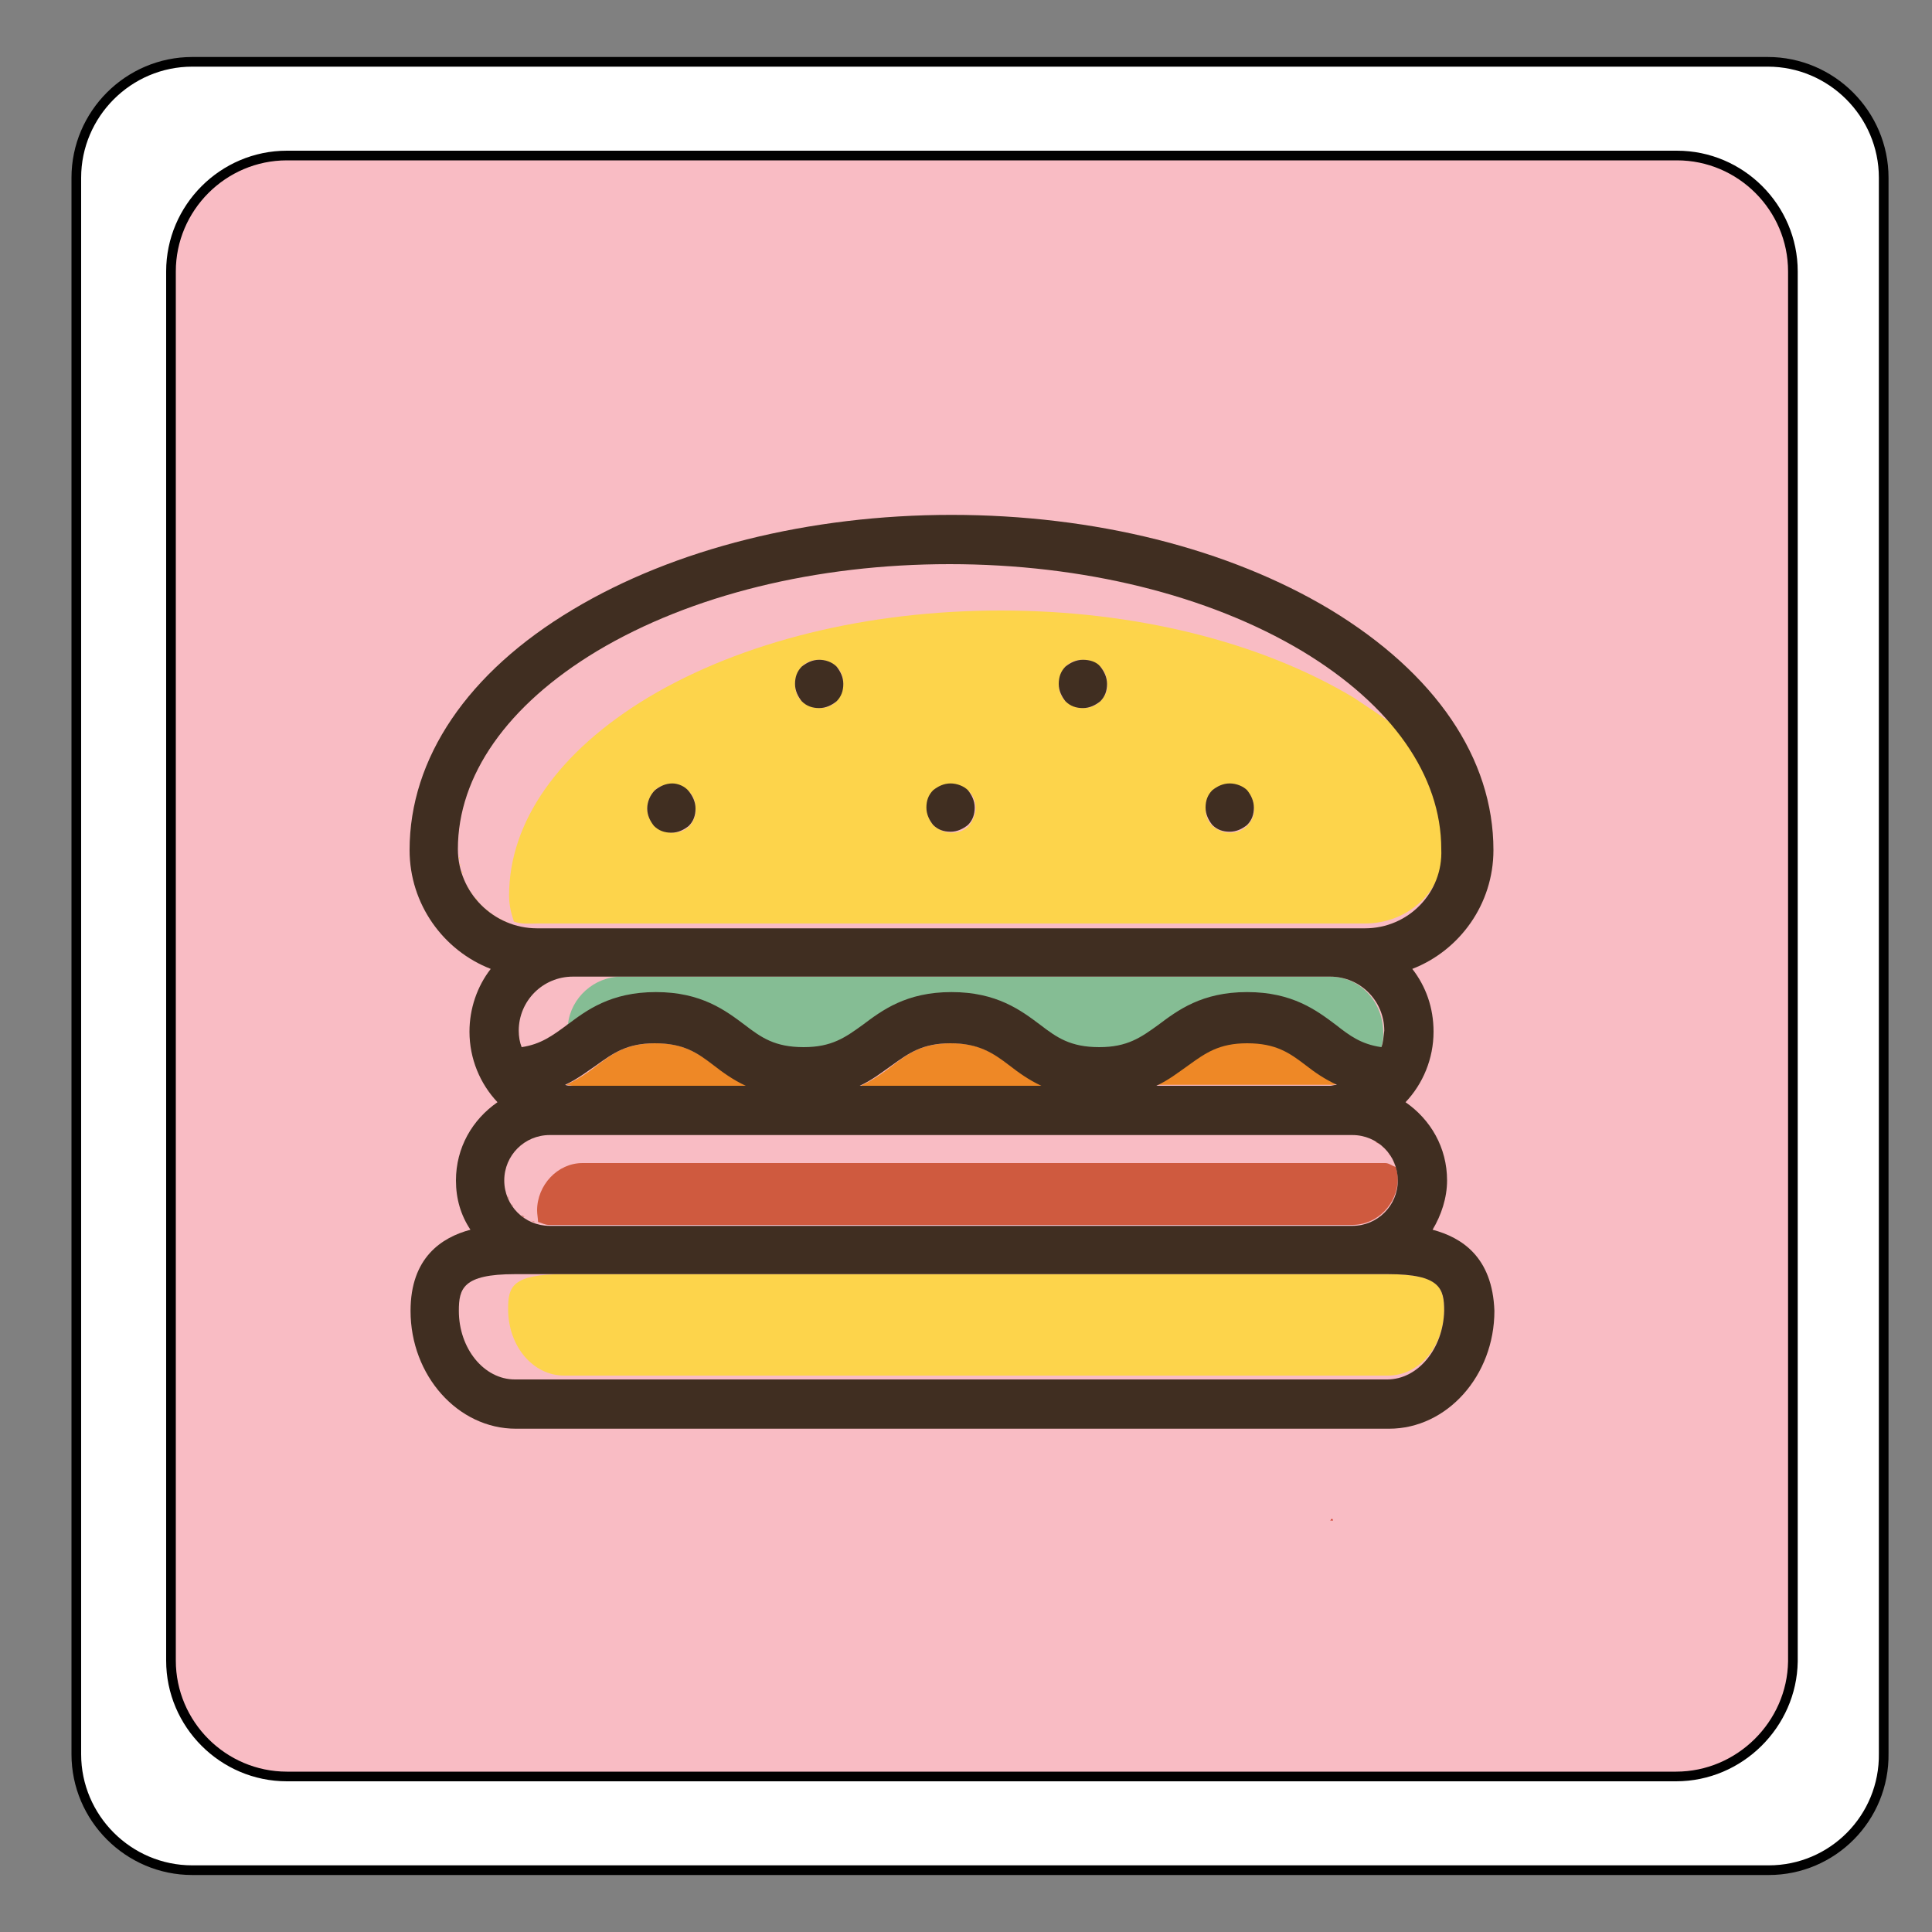 <?xml version="1.0" encoding="utf-8"?>
<!-- Generator: Adobe Illustrator 22.0.1, SVG Export Plug-In . SVG Version: 6.00 Build 0)  -->
<svg version="1.1" id="Calque_1" xmlns="http://www.w3.org/2000/svg" xmlns:xlink="http://www.w3.org/1999/xlink" x="0px" y="0px"
	 viewBox="0 0 200 200" style="enable-background:new 0 0 200 200;" xml:space="preserve">
<rect x="0" y="0" width="200" height="200" fill="#808080" stroke="none"/>
<style type="text/css">
	.st0{fill:#F9BCC4;}
	.st1{fill:#FFFFFF;}
	.st2{fill:none;stroke:#000000;stroke-miterlimit:10;}
	.st3{fill:#CE3927;}
	.st4{fill:#EE8826;}
	.st5{fill:#85BD94;}
	.st6{fill:#CF5A3F;}
	.st7{fill:#FDD44B;}
	.st8{fill:#402E21;}
</style>
<g id="XMLID_1_">
	<g>
		<path class="st0" d="M29.7,183.9c-6.6,0-12-5.4-12-12V28.1c0-6.6,5.4-12,12-12h143.9c6.6,0,12,5.4,12,12v143.9c0,6.6-5.4,12-12,12
			H29.7z"/>
		<path class="st1" d="M7.9,18.4c0-6.6,5.4-12,12-12h163.1c6.6,0,12,5.4,12,12v163.1c0,6.6-5.4,12-12,12H19.9c-6.6,0-12-5.4-12-12
			V18.4z M17.7,171.9c0,6.6,5.4,12,12,12h143.9c6.6,0,12-5.4,12-12V28.1c0-6.6-5.4-12-12-12H29.7c-6.6,0-12,5.4-12,12V171.9z"/>
	</g>
	<g>
		<path class="st2" d="M173.5,183.9H29.7c-6.6,0-12-5.4-12-12V28.1c0-6.6,5.4-12,12-12h143.9c6.6,0,12,5.4,12,12v143.9
			C185.5,178.5,180.1,183.9,173.5,183.9z"/>
		<path class="st2" d="M183.1,193.6H19.9c-6.6,0-12-5.4-12-12V18.4c0-6.6,5.4-12,12-12h163.1c6.6,0,12,5.4,12,12v163.1
			C195.1,188.2,189.7,193.6,183.1,193.6z"/>
	</g>
</g>
<polygon class="st3" points="138,157.4 137.9,157.2 137.7,157.4 "/>
<g>
	<path class="st4" d="M74,110.3c-1.8-1.3-3.2-2.3-6.1-2.3c-3,0-4.4,1-6.1,2.3c-0.9,0.7-1.9,1.4-3.2,2c0.2,0,0.5,0.1,0.7,0.1h18
		C75.9,111.7,74.9,111,74,110.3z"/>
	<path class="st4" d="M104.6,110.3c-1.8-1.3-3.2-2.3-6.1-2.3c-3,0-4.4,1-6.1,2.3c-0.9,0.7-2,1.5-3.3,2.1h18.8
		C106.6,111.7,105.5,111,104.6,110.3z"/>
	<path class="st4" d="M129.1,107.9c-3,0-4.4,1-6.1,2.3c-0.9,0.7-2,1.5-3.3,2.1h18c0.2,0,0.5,0,0.7-0.1c-1.3-0.6-2.3-1.4-3.2-2
		C133.5,109,132.1,107.9,129.1,107.9z"/>
	<path class="st5" d="M137.7,101.1H64.3c-2.8,0-5.2,2.2-5.5,4.9c-0.1,0-0.1,0.1-0.2,0.2c2-1.5,4.5-3.3,9.2-3.3
		c4.7,0,7.2,1.9,9.2,3.4c1.8,1.3,3.2,2.4,6.1,2.4c3,0,4.4-1,6.1-2.3c2-1.5,4.5-3.4,9.2-3.4c4.7,0,7.2,1.9,9.2,3.4
		c1.8,1.3,3.2,2.3,6.1,2.3c3,0,4.4-1,6.1-2.3c2-1.5,4.5-3.4,9.2-3.4c4.7,0,7.2,1.9,9.2,3.4c1.5,1.1,2.7,2,4.7,2.3
		c0.2-0.5,0.3-1.2,0.3-1.7C143.2,103.6,140.7,101.1,137.7,101.1z"/>
	<g>
		<path class="st6" d="M141.7,117.8c0.1,0,0.2,0.1,0.3,0.1C141.9,117.9,141.8,117.8,141.7,117.8z"/>
		<path class="st6" d="M142.4,118.2c0.1,0.1,0.2,0.1,0.3,0.2C142.7,118.3,142.6,118.2,142.4,118.2z"/>
		<path class="st6" d="M143.7,119.3c0.1,0.1,0.2,0.2,0.2,0.3C143.8,119.5,143.8,119.4,143.7,119.3z"/>
		<path class="st6" d="M144.2,120.1c0.1,0.2,0.1,0.3,0.2,0.5C144.4,120.5,144.3,120.3,144.2,120.1z"/>
		<path class="st6" d="M140.9,117.5c0.1,0,0.2,0,0.3,0.1C141.1,117.6,141,117.6,140.9,117.5z"/>
		<path class="st6" d="M143.4,118.9c-0.1-0.1-0.2-0.2-0.3-0.3C143.2,118.8,143.3,118.8,143.4,118.9z"/>
		<path class="st6" d="M52.4,123.3c0-0.1-0.1-0.2-0.1-0.3C52.3,123.1,52.4,123.2,52.4,123.3z"/>
		<path class="st6" d="M55.4,126.5c-0.2-0.1-0.4-0.1-0.5-0.2C55.1,126.4,55.2,126.5,55.4,126.5z"/>
		<path class="st6" d="M54.3,126c-0.1-0.1-0.2-0.2-0.3-0.2C54.1,125.9,54.2,126,54.3,126z"/>
		<path class="st6" d="M144.5,120.8c-0.4-0.1-0.7-0.4-1.1-0.4H60.3c-2.6,0-4.7,2.3-4.7,4.9c0,0.4,0.1,0.9,0.1,1.2
			c0.4,0.1,0.7,0.3,1.1,0.3H140c2.6,0,4.7-2.2,4.7-4.8C144.7,121.6,144.6,121.1,144.5,120.8z"/>
		<path class="st6" d="M53.4,125.2c0.1,0.1,0.2,0.2,0.3,0.3C53.6,125.4,53.5,125.3,53.4,125.2z"/>
		<path class="st6" d="M52.7,124.1c0-0.1-0.1-0.2-0.1-0.3C52.6,123.9,52.6,124,52.7,124.1z"/>
		<path class="st6" d="M53.1,124.9c-0.1-0.1-0.1-0.2-0.2-0.3C53,124.7,53.1,124.8,53.1,124.9z"/>
	</g>
	<path class="st7" d="M143.6,131.9H58.4c-5.4,0-5.8,1.3-5.8,3.6c0,3.9,2.6,6.9,5.8,6.9h85.3c3.2,0,5.8-3,5.8-6.9
		C149.4,133.2,149,131.9,143.6,131.9z"/>
	<g>
		<path class="st7" d="M49.8,93.6c0,0.1,0.1,0.1,0.1,0.2C49.8,93.7,49.8,93.6,49.8,93.6z"/>
		<path class="st7" d="M136.5,68.4c0.2,0.1,0.3,0.2,0.5,0.3C136.9,68.6,136.7,68.5,136.5,68.4z"/>
		<path class="st7" d="M47.7,89.7c0-0.1,0-0.2-0.1-0.3C47.6,89.5,47.7,89.6,47.7,89.7z"/>
		<path class="st7" d="M47.6,88.9c0-0.1,0-0.2,0-0.2C47.5,88.8,47.5,88.9,47.6,88.9z"/>
		<path class="st7" d="M142.8,73.5c-0.1-0.1-0.2-0.3-0.4-0.4C142.5,73.2,142.7,73.3,142.8,73.5z"/>
		<path class="st7" d="M143.5,74.2c0.2,0.2,0.3,0.3,0.5,0.5C143.8,74.5,143.7,74.4,143.5,74.2z"/>
		<path class="st7" d="M139.4,70.5c0.2,0.1,0.4,0.3,0.5,0.4C139.8,70.8,139.6,70.6,139.4,70.5z"/>
		<path class="st7" d="M47.9,90.4c0-0.1,0-0.2-0.1-0.2C47.8,90.3,47.9,90.4,47.9,90.4z"/>
		<path class="st7" d="M140.8,71.6c0.2,0.1,0.3,0.3,0.5,0.4C141.1,71.9,140.9,71.7,140.8,71.6z"/>
		<path class="st7" d="M138,69.4c0.2,0.1,0.4,0.3,0.6,0.4C138.4,69.7,138.2,69.6,138,69.4z"/>
		<path class="st7" d="M51.2,94.8c-0.1-0.1-0.2-0.1-0.3-0.2C51.1,94.7,51.1,94.7,51.2,94.8z"/>
		<path class="st7" d="M48.1,91.1C48.1,91.1,48.1,91.1,48.1,91.1C48.1,91.1,48.1,91.1,48.1,91.1z"/>
		<path class="st7" d="M52.5,95.5c-0.1,0-0.2-0.1-0.2-0.1C52.3,95.4,52.4,95.4,52.5,95.5z"/>
		<path class="st7" d="M144.3,75.1c-1.3-1-2.7-1.9-4.2-2.9c-9.7-5.8-22.7-9-36.5-9c-13.8,0-26.8,3.2-36.5,9
			c-9.3,5.6-14.4,12.9-14.4,20.5c0,1,0.2,1.8,0.5,2.7c0.8,0.3,1.6,0.2,2.5,0.2h85.6c4.5,0,8.2-3.4,8.2-7.9
			C149.4,83.2,147.6,79.1,144.3,75.1z M71.4,85.5c-0.5,0.5-1.1,0.7-1.8,0.7s-1.3-0.3-1.8-0.7C67.3,85,67,84.3,67,83.7
			c0-0.7,0.3-1.3,0.7-1.8s1.1-0.7,1.8-0.7c0.7,0,1.3,0.3,1.8,0.7c0.5,0.5,0.7,1.1,0.7,1.8C72.1,84.3,71.8,85,71.4,85.5z M86.6,72.6
			c-0.5,0.5-1.1,0.7-1.8,0.7c-0.7,0-1.3-0.3-1.8-0.7c-0.5-0.5-0.7-1.1-0.7-1.8c0-0.7,0.3-1.3,0.7-1.8c0.5-0.5,1.1-0.7,1.8-0.7
			c0.7,0,1.3,0.3,1.8,0.7c0.5,0.5,0.7,1.1,0.7,1.8C87.3,71.5,87,72.1,86.6,72.6z M100.3,85.5c-0.5,0.5-1.1,0.7-1.8,0.7
			c-0.7,0-1.3-0.3-1.8-0.7c-0.5-0.5-0.7-1.1-0.7-1.8c0-0.7,0.3-1.3,0.7-1.8c0.5-0.5,1.1-0.7,1.8-0.7c0.7,0,1.3,0.3,1.8,0.7
			c0.5,0.5,0.7,1.1,0.7,1.8C101,84.3,100.7,85,100.3,85.5z M113.9,72.6c-0.5,0.5-1.1,0.7-1.8,0.7c-0.7,0-1.3-0.3-1.8-0.7
			c-0.5-0.5-0.7-1.1-0.7-1.8c0-0.7,0.3-1.3,0.7-1.8c0.5-0.5,1.1-0.7,1.8-0.7c0.7,0,1.3,0.3,1.8,0.7c0.5,0.5,0.7,1.1,0.7,1.8
			C114.7,71.5,114.4,72.1,113.9,72.6z M129.1,85.5c-0.5,0.5-1.1,0.7-1.8,0.7c-0.7,0-1.3-0.3-1.8-0.7c-0.5-0.5-0.7-1.1-0.7-1.8
			c0-0.7,0.3-1.3,0.7-1.8c0.5-0.5,1.1-0.7,1.8-0.7c0.7,0,1.3,0.3,1.8,0.7c0.5,0.5,0.7,1.1,0.7,1.8C129.9,84.3,129.6,85,129.1,85.5z"
			/>
		<path class="st7" d="M51.9,95.2c-0.1,0-0.2-0.1-0.3-0.2C51.7,95.1,51.8,95.1,51.9,95.2z"/>
		<path class="st7" d="M48.6,92c0-0.1-0.1-0.1-0.1-0.2C48.5,91.8,48.5,91.9,48.6,92z"/>
		<path class="st7" d="M49,92.6c-0.1-0.1-0.1-0.2-0.2-0.2C48.9,92.5,48.9,92.5,49,92.6z"/>
		<path class="st7" d="M50.6,94.4c-0.1-0.1-0.1-0.1-0.2-0.2C50.5,94.2,50.6,94.3,50.6,94.4z"/>
		<path class="st7" d="M49.4,93.2c-0.1-0.1-0.1-0.1-0.2-0.2C49.3,93,49.4,93.1,49.4,93.2z"/>
	</g>
	<path class="st8" d="M69.6,81.1c-0.7,0-1.3,0.3-1.8,0.7C67.3,82.3,67,83,67,83.7c0,0.7,0.3,1.3,0.7,1.8c0.5,0.5,1.1,0.7,1.8,0.7
		s1.3-0.3,1.8-0.7c0.5-0.5,0.7-1.1,0.7-1.8c0-0.7-0.3-1.3-0.7-1.8C70.9,81.4,70.2,81.1,69.6,81.1z"/>
	<path class="st8" d="M98.4,81.1c-0.7,0-1.3,0.3-1.8,0.7c-0.5,0.5-0.7,1.1-0.7,1.8c0,0.7,0.3,1.3,0.7,1.8c0.5,0.5,1.1,0.7,1.8,0.7
		c0.7,0,1.3-0.3,1.8-0.7c0.5-0.5,0.7-1.1,0.7-1.8c0-0.7-0.3-1.3-0.7-1.8C99.8,81.4,99.1,81.1,98.4,81.1z"/>
	<path class="st8" d="M127.3,81.1c-0.7,0-1.3,0.3-1.8,0.7c-0.5,0.5-0.7,1.1-0.7,1.8c0,0.7,0.3,1.3,0.7,1.8c0.5,0.5,1.1,0.7,1.8,0.7
		c0.7,0,1.3-0.3,1.8-0.7c0.5-0.5,0.7-1.1,0.7-1.8c0-0.7-0.3-1.3-0.7-1.8C128.7,81.4,128,81.1,127.3,81.1z"/>
	<path class="st8" d="M84.8,68.3c-0.7,0-1.3,0.3-1.8,0.7c-0.5,0.5-0.7,1.1-0.7,1.8c0,0.7,0.3,1.3,0.7,1.8c0.5,0.5,1.1,0.7,1.8,0.7
		c0.7,0,1.3-0.3,1.8-0.7c0.5-0.5,0.7-1.1,0.7-1.8c0-0.7-0.3-1.3-0.7-1.8C86.1,68.5,85.4,68.3,84.8,68.3z"/>
	<path class="st8" d="M112.1,68.3c-0.7,0-1.3,0.3-1.8,0.7c-0.5,0.5-0.7,1.1-0.7,1.8c0,0.7,0.3,1.3,0.7,1.8c0.5,0.5,1.1,0.7,1.8,0.7
		c0.7,0,1.3-0.3,1.8-0.7c0.5-0.5,0.7-1.1,0.7-1.8c0-0.7-0.3-1.3-0.7-1.8C113.5,68.5,112.8,68.3,112.1,68.3z"/>
	<path class="st8" d="M148.3,127.3c0.9-1.5,1.5-3.3,1.5-5.1c0-3.4-1.7-6.3-4.3-8.1c1.8-1.9,2.9-4.5,2.9-7.3c0-2.5-0.8-4.7-2.2-6.5
		c4.9-1.9,8.4-6.7,8.4-12.3c0-9.5-6-18.3-16.9-24.9c-10.5-6.3-24.4-9.8-39.2-9.8c-14.7,0-28.7,3.5-39.2,9.8
		c-10.9,6.5-16.9,15.4-16.9,24.9c0,5.6,3.5,10.4,8.4,12.3c-1.4,1.8-2.2,4.1-2.2,6.5c0,2.8,1.1,5.4,2.9,7.3c-2.6,1.8-4.3,4.7-4.3,8.1
		c0,1.9,0.5,3.6,1.5,5.1c-3,0.8-6.2,2.9-6.2,8.4c0,6.7,4.9,12.2,10.9,12.2h90.4c6,0,10.9-5.5,10.9-12.2
		C154.5,130.1,151.3,128.1,148.3,127.3z M143.6,142.8H53.3c-3.2,0-5.8-3.2-5.8-7.1c0-2.3,0.4-3.8,5.8-3.8h90.4
		c5.4,0,5.8,1.5,5.8,3.8C149.4,139.6,146.8,142.8,143.6,142.8z M137.7,112.4h-18c1.3-0.6,2.3-1.4,3.3-2.1c1.8-1.3,3.2-2.3,6.1-2.3
		c3,0,4.4,1,6.1,2.3c0.9,0.7,1.9,1.4,3.2,2C138.1,112.3,137.9,112.4,137.7,112.4z M89,112.4c1.3-0.6,2.3-1.4,3.3-2.1
		c1.8-1.3,3.2-2.3,6.1-2.3s4.4,1,6.1,2.3c0.9,0.7,2,1.5,3.3,2.1H89z M59.2,112.4c-0.2,0-0.5,0-0.7-0.1c1.3-0.6,2.3-1.4,3.2-2
		c1.8-1.3,3.2-2.3,6.1-2.3c3,0,4.4,1,6.1,2.3c0.9,0.7,2,1.5,3.3,2.1L59.2,112.4L59.2,112.4z M143,108.4c-2.1-0.3-3.3-1.2-4.7-2.3
		c-2-1.5-4.5-3.4-9.2-3.4c-4.7,0-7.2,1.9-9.2,3.4c-1.8,1.3-3.2,2.3-6.1,2.3c-3,0-4.4-1-6.1-2.3c-2-1.5-4.5-3.4-9.2-3.4
		c-4.7,0-7.2,1.9-9.2,3.4c-1.8,1.3-3.2,2.3-6.1,2.3c-3,0-4.4-1-6.1-2.3c-2-1.5-4.5-3.4-9.2-3.4c-4.7,0-7.2,1.9-9.2,3.4
		c-1.5,1.1-2.7,2-4.7,2.3c-0.2-0.5-0.3-1.1-0.3-1.7c0-3.1,2.5-5.6,5.6-5.6h78.4c3.1,0,5.6,2.5,5.6,5.6
		C143.2,107.4,143.2,107.9,143,108.4z M141.3,96.1H55.6c-4.5,0-8.2-3.7-8.2-8.2c0-7.6,5.1-14.9,14.4-20.5c9.7-5.8,22.7-9,36.5-9
		c13.8,0,26.8,3.2,36.5,9c9.3,5.6,14.4,12.9,14.4,20.5C149.4,92.4,145.8,96.1,141.3,96.1z M56.9,117.5H140c2.6,0,4.7,2.1,4.7,4.7
		c0,2.6-2.1,4.7-4.7,4.7H56.9c-2.6,0-4.7-2.1-4.7-4.7C52.2,119.6,54.3,117.5,56.9,117.5z"/>
</g>
</svg>

